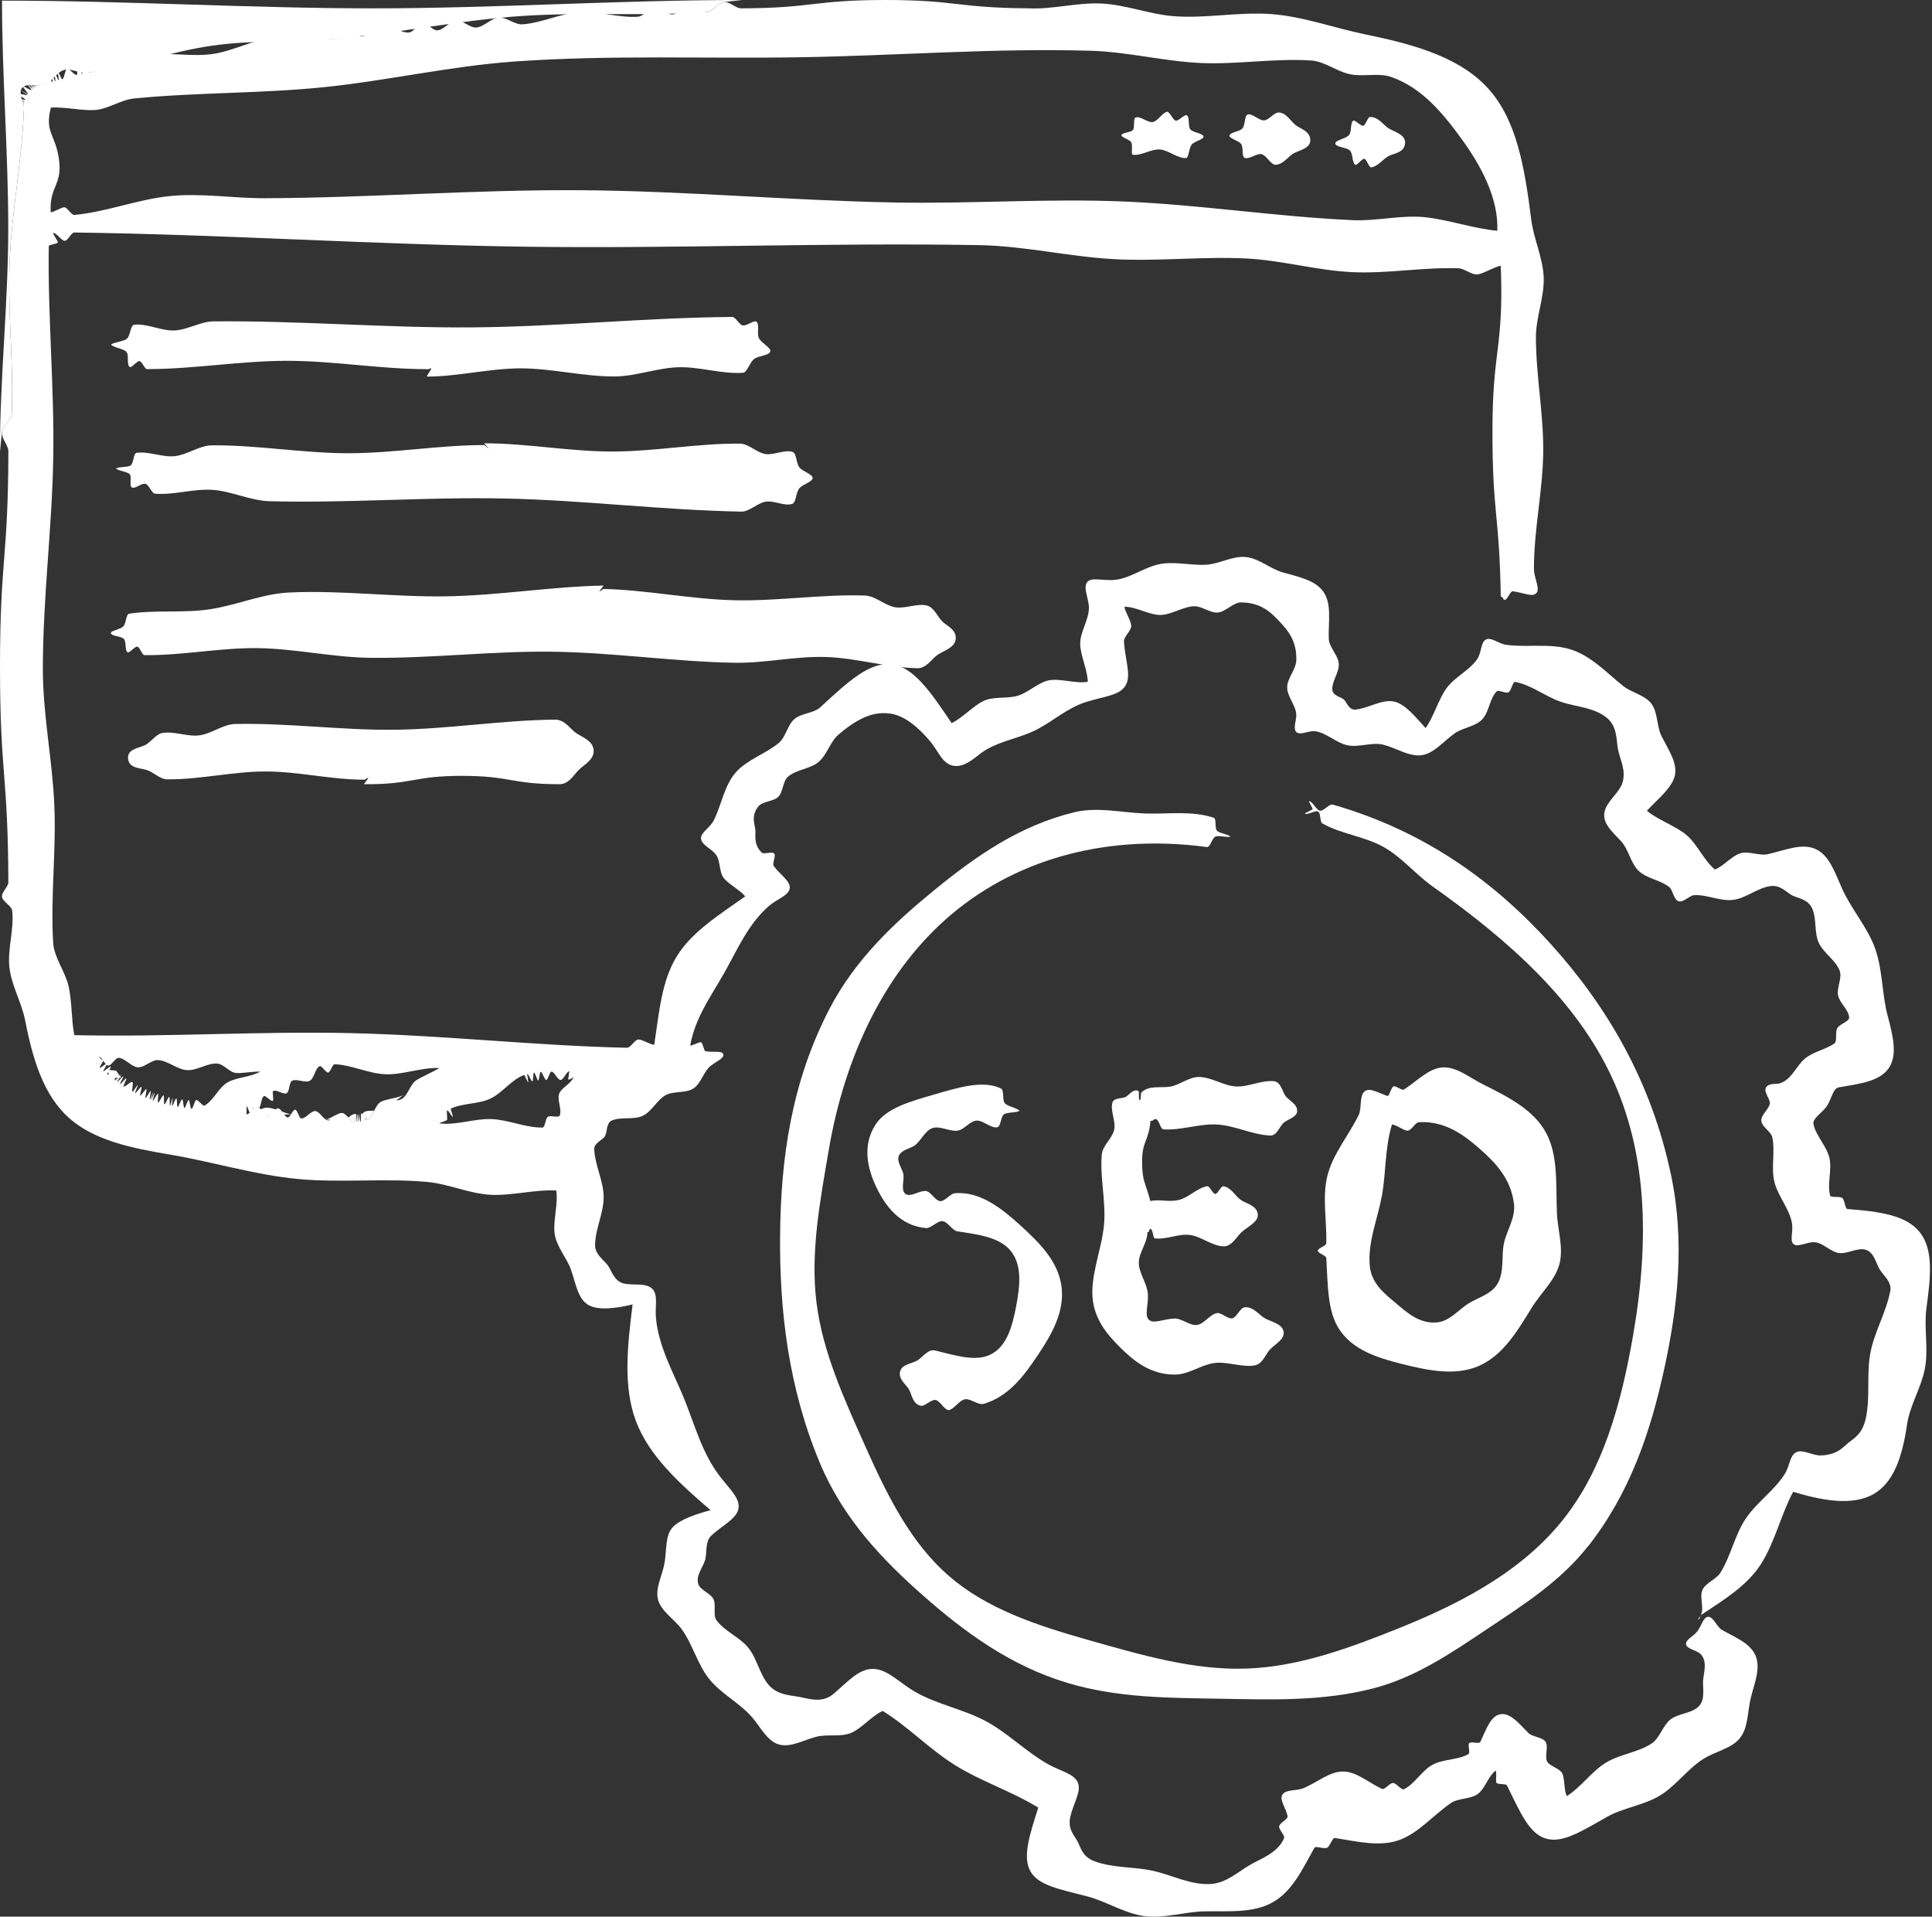 <?xml version="1.0" encoding="UTF-8"?>
<svg id="Layer_2" data-name="Layer 2" xmlns="http://www.w3.org/2000/svg" viewBox="0 0 463.08 459.29">
  <rect x="0" y="0" width="463.08" height="459.29" fill="#333333" stroke="none"/>
  <defs>
    <style>
      .cls-1 {
        fill: #fff;
        stroke-width: 0px;
      }
    </style>
  </defs>
  <g id="Layer_6" data-name="Layer 6">
    <g>
      <path class="cls-1" d="M442.81,289.73c-.58-.05-.63-2.19-1.25-2.66s-2.74-.02-2.89-.56c-.78-2.82.48-6.15-.17-9s-3.21-5.27-3.84-8.13c-.29-1.33,2.14-2.76,3.19-4.27s1.49-4.29,2.82-4.53c4.96-.87,9.74-1.4,11.97-4.51s1.14-7.67-.19-12.67c-1.4-5.26-1.17-11.07-3.04-16.21s-5.79-9.46-7.97-14.45c-1.73-3.93-3.07-7.9-6.35-9.32s-7.2.31-11.31,1.26c-2.09.48-4.68-.83-6.67-.19-2.13.68-4.21,3.28-6.09,3.86-2.65-2.24-4.25-6.12-6.82-8.28s-6.84-3.58-9.45-5.79c2.49-2.72,6.08-5.48,6.71-8.52s-1.64-6.21-3.27-9.49c-1.12-2.27-.8-5.57-2.38-7.66s-4.82-2.64-6.78-4.24c-4.09-3.31-7.73-7.23-12.57-8.75s-10.3-.43-15.41-1.09c-1.8-.23-3.59-1.92-4.87-1.29s-1.06,3.13-2.06,4.63c-1.82,2.75-5.38,4.3-7.36,6.99s-3.08,6.87-5.06,9.61c-2.42-2.63-4.91-5.85-7.65-6.37-2.98-.56-6.17,1.7-9.2,1.94-1.58.13-2.07-1.83-2.76-2.43-.73-.62-2.69-.87-2.75-2.41-.09-2.03,1.73-4.18,1.55-6.2s-2.34-3.93-2.4-5.95c-.12-3.97.73-8.17-1.17-11.08s-5.97-3.71-9.89-4.82c-2.96-.84-5.69-3.36-8.83-3.67s-6.32,1.64-9.39,1.84c-3.75.25-7.75-.9-11.47-.09s-7.19,3.58-10.95,3.76c-2.79.13-5.24-.71-6.19.5-1.11,1.41.48,4.06.4,6.33-.09,2.84-2.11,5.65-2.09,8.44s1.81,6.39,1.81,9.12c-2.79.49-6.42-.8-9.08-.39s-5.01,2.88-7.6,3.7c-2.6.83-5.85.1-8.34,1.3s-5.12,4.14-7.61,5.29c-5.13-7.66-9.19-13.5-14.42-14.09s-10.27,4.02-17.04,10.28c-1.6,1.48-4.57,1.42-6.23,2.84s-2.05,4.34-3.73,5.72c-3.22,2.66-7.65,4.01-10.34,7.09s-3.33,7.49-5.18,11.35c-.87,1.83-3.18,2.98-3.13,4.41.05,1.59,2.47,2.41,3.61,3.96,1.1,1.5.69,4.18,1.89,5.63s3.9,2.86,5.1,4.33c-6.28,4.46-12.81,8.48-16.45,14.44s-4.2,13.54-5.35,21.11c-.97,0-2.85-1.26-3.75-1.26-.95,0-1.88,2.01-2.8,1.99-22-.5-43.95-3-66.11-3.51s-44.03.99-66.35.48c-.71-3.4-.54-8.15-1.38-11.76s-3.48-6.8-3.69-10.41c-.65-10.88.74-21.87.29-32.76s-2.75-21.75-2.76-32.65c-.02-16.91,2.2-33.81,2.49-50.73.29-16.91-1.34-33.86-1.07-50.77,0-.37,2.05-.48,2.16-.88.09-.35-1.19-1.88-1.1-2.29.81,0,1.99,1.91,2.74,1.9.79,0,1.57-2,2.33-1.99,36.15.49,72.28,2.93,108.44,3.41,36.16.48,72.34-1.01,108.5-.38,10.67.19,21.25,2.72,31.91,3.34s21.41-.67,32.07-.14c8.47.43,16.84,2.86,25.32,3.27s17.03-1.22,25.51-.92c1.54.05,3.28,1.77,4.81,1.43s3.86-1.78,5.34-2.05c.75,19.81-2,19.86-2,39.68s1.67,19.81,2,39.63c.66-.06.41.84,1.01.75.65-.09,1.27-2.13,1.87-2.05,2.56.33,4.76,1.53,5.68.41s-.6-3.47-.61-5.82c-.02-9.25,2.09-18.49,2.22-27.74s-1.75-18.51-1.75-27.76c0-4.71,2.01-9.47,1.87-14.19s-2.41-9.3-2.99-13.97c-1.62-12.94-3.58-23.67-10.01-31.05s-16.84-10.7-29.65-13.3c-7.54-1.54-14.96-4.32-22.7-4.89s-15.59,1.1-23.27.51c-5.83-.44-11.55-2.76-17.39-3.04s-11.75,1.46-17.58,1.15C229.26,1.87,229.27,0,212.13,0s-17.14,1.93-34.28,2c-1.41.15-2.93-1.67-4.33-1.51s-2.62,2.3-4.03,2.4c-1.38.1-2.91-1.8-4.29-1.7s-2.63,2.18-4.01,2.27c-1.38.09-2.9-1.81-4.28-1.72s-2.63,2.18-4.02,2.27c-4.61.3-9.35-1.39-13.97-1.09s-9.09,2.6-13.7,2.91c-1.84.12-3.82-1.75-5.67-1.62s-3.55,2.25-5.39,2.38c-1.55.11-3.25-1.78-4.8-1.66s-2.96,2.22-4.52,2.34c-1.13.08-2.42-1.83-3.56-1.74s-2.11,2.17-3.25,2.26c-1.92.15-4-1.69-5.92-1.53s-3.67,2.32-5.58,2.49c-.92.08-2.02-1.84-2.94-1.76s-1.66,2.16-2.58,2.24c-5.03.47-10.27-.96-15.29-.33s-9.75,3.31-14.76,4.04c-5.01.73-10.3-.49-15.31.27s-9.71,3.5-14.72,4.22c-.22.03-.76-1.91-.98-1.87s-.06,2.05-.28,2.09c-.22.05-.88-1.86-1.09-1.8s.06,2.05-.16,2.11c-.6.15-1.74-1.6-2.33-1.42s-.6,2.28-1.19,2.46c-.14.04-.87-1.82-1.01-1.78s.33,1.99.2,2.04c-.14.04-.86-1.83-.99-1.79s.29,2,.16,2.04c-.11.03-.76-1.86-.87-1.83s.33,1.99.22,2.02c-.22.06-.96-1.81-1.18-1.75s.05,2.05-.17,2.11c-.11.02-.67-1.9-.78-1.88s.2,2.01.09,2.03c-.12.02-.66-1.91-.77-1.88s.29,1.99.18,2.02-.79-1.85-.89-1.82.4,1.97.3,2.01c-.08.03-.87-1.82-.95-1.78s.55,1.94.47,1.98c-.01,0-.87-1.8-.88-1.8,0,0,.91,1.78.9,1.79-.07.03-.96-1.77-1.03-1.74s.73,1.87.66,1.91c-.03.01-.96-1.76-.99-1.74-.03.02.87,1.8.84,1.82-.05.02-1.09-1.69-1.13-1.66s.94,1.77.89,1.8c-.07.04-1.21-1.61-1.28-1.56s1,1.73.94,1.78c-.06.05-1.34-1.49-1.4-1.45s1.16,1.64,1.1,1.69c-.21.18-1.81-1.04-1.98-.84s1.28,1.6,1.14,1.83c-.02.03-1.75-.98-1.77-.95s1.68,1.08,1.66,1.12c-.12.22-2.03-.43-2.13-.19s1.7,1.13,1.63,1.38c-.02.08-1.97-.38-1.99-.3s1.9.65,1.88.73c0,.01-1.96-.41-1.96-.4s1.95.44,1.95.45c-.01.05-1.99-.3-2-.24s1.94.5,1.93.56c-.01.07-2-.2-2.01-.13s1.96.44,1.95.51c0,.05-1.99-.23-2-.18s1.97.38,1.96.43c-.01.1-2.01,0-2.02.11s1.98.38,1.97.48c-.01.11-2.02.08-2.02.19s1.99.32,1.98.43c-.43,12.09-2.9,24.09-3.39,36.18s1.01,24.25.51,36.33c-.07,1.56-2.2,2.98-2.35,4.53s1.67,3.21,1.54,4.76C1.94,134.1,0,134.1,0,159.81s1.92,25.71,2,51.43c.15,1.18-1.68,2.5-1.52,3.68s2.3,2.11,2.44,3.3c.51,4.39-1.12,9.03-.68,13.44s2.95,8.52,3.79,12.86c1.87,9.63,4.48,17.98,10.53,23.39s15.03,7.22,24.25,8.78c10.2,1.71,20.23,4.85,30.55,5.83s20.82-.24,31.12.72c5.08.47,10.02,2.79,15.05,3.07s10.84-1.32,15.8-1.03c.49,3.15-.78,7.23-.4,10.24.39,3.18,2.85,5.77,3.89,8.64,1.17,3.2,1.6,7.02,4.19,8.54,2.43,1.43,6.96.78,10.62-.12-1.25,9.97-2.31,19.68.79,27.94s10.2,14.76,17.89,21.36c-3.13.87-7.19,2.12-9.04,4.06s-1.45,5.46-1.98,8.57c-.52,3.02-2.3,6.05-1.56,8.83s3.84,4.6,5.63,7.02c2.66,3.63,3.8,8.44,6.61,11.96s7.23,5.71,10.2,9.08c2.11,2.4,3.61,5.7,6.4,6.59s5.89-.95,8.99-1.78c2.69-.73,5.96.12,8.49-.97s5.09-4.23,7.54-5.24c6.01,3.71,11.31,9.28,17.5,13.1s13.61,6.26,19.77,10.06c-1.94,6.21-3.92,11.79-1.83,15.35,1.97,3.36,7.09,4.24,13.59,5.93,4.59,1.2,8.93,4.1,13.7,4.72s9.69-1.06,14.43-1.14c5.79-.09,11.66.47,16.33-2.18s7.03-7.79,9.98-13.05c.29-.52,2.27.35,3.01,0s1.28-2.45,1.88-2.35c5.43.85,10.57,2.14,15.24.56s8.26-5.94,12.56-8.92c1.78-1.24,4.7-.88,6.46-2.18s2.53-4.32,4.31-5.62c.26.56-.07,2.42.15,2.9.25.53,2.29.17,2.53.67,3.12,6.28,5.18,11.39,9.18,12.69s8.64-1.66,14.76-5.13c3.92-2.22,8.81-2.78,12.67-5.1s6.64-6.4,10.45-8.8c2.88-1.82,6.75-2.47,8.78-5s1.78-6.28,2.62-9.69c.84-3.41,2.41-7.02,1.13-10.06s-4.97-4.42-8.02-6.16c-1.29-.74-2.07-3.15-3.29-3.16s-1.6,2.1-2.64,3.47c-.94,1.24-2.94,2.03-2.7,3.17s2.67,1.33,3.6,2.42c1.58,1.84.57,4.42.47,6.34s.61,4.59-1.21,6.23c-1.73,1.55-4.79,1.54-6.62,2.98s-2.54,4.44-4.47,5.73c-3.25,2.17-7.65,2.56-11.02,4.63s-5.95,5.89-9.36,8c-.67-1.45-.48-4.14-1.01-5.32-.63-1.4-2.99-1.75-3.67-2.95-.69-1.23.36-3.51-.38-4.71s-3.15-1.16-4.13-2.15c-2.35-2.39-4.41-4.95-6.77-4.48s-3.34,3.67-4.76,6.64c-.24.5-2.21-.16-2.64.26s.29,2.36-.19,2.64c-2.54,1.45-6.06,1.15-8.63,2.56s-4.22,4.56-6.84,5.86c-.59.3-1.8-1.48-2.61-1.5s-2.04,1.71-2.65,1.42c-3.27-1.53-6.1-4.16-9.35-4.17s-6.18,2.64-9.46,3.99c-1.72.71-4.3.25-5.08,1.58-.74,1.26.86,3.15,1.26,5.12.15.74-1.85,1.59-2.01,2.42s1.48,2.2,1.16,2.9c-1.59,3.55-5.32,4.73-8.15,6.37s-5.65,4.32-9.34,4.57c-4.83.33-9.36-2.15-13.94-3.16s-9.65-.62-14.1-2.32c-2.88-1.1-3.25-3.39-3.97-4.73s-2.41-2.92-1.72-5.92c.74-3.25,2.68-5.98,1.81-8.14s-4.11-2.74-7.04-4.37c-5.31-2.95-9.73-7.55-15.09-10.41s-11.69-3.99-16.95-7.03c-3.67-2.12-6.56-5.4-9.97-5.46s-5.94,2.91-9.48,5.95c-2.64,2.26-5.57,1.3-7.96.82s-5.41-.41-7.62-2.92c-2.17-2.49-2.78-6.31-4.86-8.88s-5.69-3.96-7.65-6.62c-.92-1.25-.03-3.65-.73-5.07s-3.14-2.13-3.63-3.6c-.68-2.03,1.14-4.01,1.64-5.82s-.09-4.39,1.53-5.86c2.78-2.52,6.06-4,6.46-6.47s-2.27-4.78-4.57-7.81c-4.24-5.58-5.98-12.42-8.53-18.64s-6.11-12.35-6.7-19.36c-.22-2.59.57-5.33-.83-6.77-1.5-1.53-4.46-.8-6.76-1.28-2.42-.51-2.94-2.98-3.89-4.31s-3.13-2.65-3.1-4.95c.05-3.83,2.08-7.66,2.06-11.49s-2.1-7.62-2.26-11.44c-.07-1.51,2.02-2.21,2.58-3.14s.26-3.13,1.6-3.73c2.19-.98,5.21-.12,7.4-1.12s3.45-3.83,5.55-4.98c1.9-1.03,4.8-.41,6.63-1.58s2.44-4.05,4.12-5.41c1.4-1.13,3.41-1.87,3.04-2.84-.34-.92-2.56-.33-4.23-.7-.46-.1-.65-2.12-1.16-2.16-.45-.03-1.99.85-2.52.8,1.13-6.62,5.11-12.02,8.18-17.44s5.64-11.6,10.65-15.96c2.03-1.76,4.79-2.53,5.02-4.27s-2.25-3.17-3.83-5.35c-.44-.61.62-2.44.1-3s-2.49.3-3.01-.23c-2.01-2.03-1.37-4.1-1.5-5.44s-1.09-3.27.68-5.56c1-1.3,3.62-1.18,4.81-2.34s1.06-3.72,2.3-4.8c1.98-1.73,5.31-1.87,7.34-3.54s2.79-4.86,4.79-6.57c5.43-4.65,8.84-5.25,11.4-5.14s5.8,1.17,10.5,6.64c1.74,2.03,2.86,5.1,5.07,5.81,2.6.85,4.92-1.09,6.86-2.62,3.72-2.94,8.76-3.58,12.93-5.53s7.81-5.4,12.26-6.87c4.39-1.45,8.24-1.57,9.75-3.99s-.03-5.99-.34-10.57c-.09-1.25,1.82-2.64,1.74-3.83-.09-1.34-1.55-3.46-1.62-4.55,2.8,0,5.88,1.96,8.55,1.97s5.44-2,8.15-2.08c1.87-.06,3.88,1.7,5.75,1.49s3.63-2.41,5.49-2.41c4.85.01,7.27,2.5,9.16,4.51s4.26,4.56,4.09,9.38c-.07,2.15-2.16,4.27-2.19,6.43s2,4.26,2.18,6.41c.12,1.53-.92,3.54.08,4.39.92.78,2.97-.48,4.5-.25,2.71.41,5.08,2.85,7.78,3.38s5.82-.83,8.48-.16c3.21.8,6.25,2.96,9.25,2.51s5.27-3.41,7.95-5.27c1.94-1.35,4.94-1.56,6.58-3.36s1.73-5,3.43-6.66c.45-.43,2.27.61,2.86.21.67-.46.99-2.58,1.54-2.48,3.86.71,7.18,3.45,10.84,4.73s8.07,1.32,11.17,3.9c2.51,2.09,2.21,5.16,2.66,7.54s1.99,4.99,1.07,8c-.74,2.42-3.92,4.54-4.33,7.13s1.68,4.43,3.93,6.8c1.86,1.96,2.33,5.31,4.27,7.18s5.28,2.2,7.37,3.91c.85.7,1.02,2.99,2.19,3.37s2.65-1.39,3.75-1.45c3.05-.18,6.29,1.51,9.33,1.13s5.79-2.81,8.82-3.29c2.52-.4,3.98,1.51,5.36,2.22s3.79.84,4.81,3.2c1.08,2.48.42,5.73,1.56,8.18s4.08,4.16,5.01,6.69c.63,1.73-.77,4.08-.39,5.91s2.59,3.46,2.65,5.3c.03.91-2.22,1.51-2.83,2.51s.06,3.16-.71,3.69c-2.2,1.52-5.26,1.99-7.26,3.8s-3.15,5.06-5.96,5.78c-.77.2-2.67-.15-3.22,1.08-.47,1.04,1.1,2.76.98,3.69-.19,1.38-2.17,2.77-2.05,4.2s2.33,2.55,2.63,3.92c.73,3.44-.34,7.3.51,10.72s3.62,6.43,4.21,9.9c.34,1.99-.61,4.2.39,5,1.06.85,3.2-.6,5.05-.46,2,.14,3.81,2.31,5.81,2.58s4.38-1.32,6.32-.81c2.1.57,2.51,3.15,3.4,4.66s2.99,3.04,2.6,5.18c-.93,5.09-3.82,9.82-4.78,14.9s0,10.56-1.08,15.62c-.83,3.9-2.92,4.88-4.18,5.91s-2.63,2.9-6.59,3.05c-2.01.07-4.28-1.54-5.88-.79s-1.61,3.33-2.75,5.16c-2.49,4.01-6.79,6.86-9.41,10.79s-3.56,8.94-6.06,12.95c-.99,1.6-3.56,2.39-4.31,4.14s.45,4.15-.33,5.87c.28.18-.92.96-.64,1.13s.59-1.35.87-1.17c5.31-3.54,10.63-6.75,13.99-11.83s4.95-12.13,7.86-17.54c6.53,1.97,14.04,3.53,19.26.55,4.8-2.75,6.9-8.83,8.03-16.64.68-4.68,3.5-9.01,4.33-13.66s-.31-9.62.33-14.3c1.05-7.63,1.68-14.01-1.59-18.14s-9.7-4.98-17.31-5.57ZM12.19,25.79c3.26-.24,7.48.8,10.6.57s6.22-2.46,9.39-2.77c15.16-1.48,30.51-1.16,45.66-2.72,15.16-1.57,30.14-5.03,45.34-6.12,23.02-1.65,46.15-.64,69.21-1.04,23.05-.4,46.13-2.23,69.2-1.54,8.79.26,17.5,2.55,26.28,2.93s17.67-1.18,26.44-.6c3.17.21,6.12,2.63,9.28,3.29s6.82-.4,9.83.64c7.58,2.63,12.73,9.08,17.11,15.15,4.61,6.38,8.68,14.09,8.36,21.72-5.67-.5-11.96-2.74-17.55-3.27s-11.41.98-17.04.73c-18.31-.82-36.54-3.7-54.85-4.47s-36.69.58-55.02.23c-25.16-.47-50.3-2.78-75.46-2.94s-50.33,1.82-75.5,1.92c-7.64.03-15.38-1.31-23.01-.49s-15.02,3.79-22.63,4.49c-.76.07-1.67-1.87-2.44-1.83s-2.44,1.15-3.23,1.2c-.39-6.18,2.8-6.44,1.99-12.57s-3.51-6.51-1.96-12.5ZM45.86,265.66c-.27-.02-.37-2.03-.64-2.06s-.75,1.93-1.01,1.9c-.27-.03-.29-2.04-.55-2.08s-.82,1.9-1.08,1.86c-.22-.03-.1-2.04-.32-2.08s-.81,1.88-1.03,1.84c0,0,.5-1.93.49-1.93s-.51,1.93-.52,1.93c-.06-.01.24-1.99.18-2s-.53,1.93-.6,1.91c-.22-.05,0-2.04-.22-2.1s-.92,1.83-1.14,1.77c-.25-.06.01-2.06-.23-2.13s-1.06,1.78-1.3,1.7c-.21-.06.19-2.04-.02-2.1s-1.06,1.75-1.27,1.68c-.07-.02.55-1.93.48-1.95s-.83,1.82-.9,1.79c-.05-.01.6-1.9.56-1.92s-.8,1.83-.84,1.81c-.17-.06.39-1.98.23-2.05s-1.07,1.73-1.23,1.66c-.21-.09.37-2.01.16-2.11s-1.24,1.63-1.44,1.54c-.2-.09.47-1.99.27-2.09s-1.3,1.58-1.5,1.48c-.1-.05.72-1.87.63-1.92s-1.13,1.67-1.22,1.61c-.36-.19.27-2.13-.08-2.34s-1.74,1.28-2.09,1.06c-.14-.09.81-1.86.66-1.95s-1.38,1.49-1.52,1.4c-.11-.07.91-1.8.8-1.88s-1.39,1.47-1.49,1.39c-.07-.05,1.04-1.72.97-1.77s-1.29,1.54-1.36,1.48c-.01,0,1.16-1.62,1.14-1.63-.01,0-1.25,1.55-1.27,1.54-.31-.23.6-2.04.3-2.28s-1.85,1.08-2.15.83c-.15-.12.98-1.77.83-1.9s-1.62,1.24-1.76,1.11c-.14-.13,1.05-1.74.91-1.87s-1.63,1.22-1.78,1.08c-.16-.15,1.04-1.76.88-1.92s-1.72,1.11-1.88.95c0,0,.7-1.71.7-1.71s-.71,1.71-.71,1.71,1.71-.71,1.71-.71-.95-1-.95-1c.8.05,1.48,2.09,2.28,2.13s1.7-1.9,2.5-1.85c1.58.09,3.04,2.18,4.61,2.27s3.27-1.82,4.84-1.73c2.36.14,4.59,2.27,6.95,2.41s4.82-1.72,7.18-1.58c1.58.09,3.04,2.18,4.63,2.27s4.13-.42,5.72-.33c-2.2,1.31-5.76,1.34-7.88,2.61s-3.3,4.29-5.47,5.54c-.37.21-1.53-1.46-1.97-1.35s-.74,2.12-1.17,2.09ZM96.37,263.31c-1.39.85-3.79-.03-5.13.78s-1.71,3.37-3.07,4.18c-.04.02-1.08-1.69-1.12-1.67s.86,1.81.82,1.83c-.18.09-1.09-1.69-1.29-1.64s.02,2.05-.19,2.07c-.06.01-.38-1.96-.45-1.95s.08,2,0,2.01c-.07,0-.27-1.98-.34-1.98s-.1,2-.17,2c-.06,0-.06-2-.12-2s-.24,1.99-.29,1.98c-1.06-.07-1.99-2.14-3.05-2.21s-2.26,1.85-3.33,1.77c-1.07-.08-2-2.15-3.07-2.23s-2.28,1.84-3.35,1.77c-.54-.04-.93-2.07-1.47-2.11s-1.23,1.91-1.77,1.87c-.82-.06-1.49-2.11-2.31-2.17s-1.78,1.87-2.61,1.81c-.83-.06-1.51-2.12-2.34-2.18s-1.8,1.87-2.64,1.81c0,0,.06-2,.06-2s-.48.12-.49.12c.78-.42,2.5.91,3.27.5s.59-2.6,1.35-3.01c.38-.21,1.71,1.34,2.09,1.14s-.21-2.17.16-2.37c.75-.4,2.45.95,3.19.54s.54-2.57,1.28-2.97c1.1-.6,3.15.58,4.25,0s1.27-2.94,2.37-3.52c.44-.23,1.48,1.57,2.03,1.54s1.04-2,1.54-1.99c4.07.12,8.09,2.26,12.34,2.4,3.94.14,8.43-1.65,12.81-1.5-1.59.97-4,1.98-5.45,2.87-1.57.97-2.04,3.6-3.51,4.5ZM137.47,258.07c-.59,1.7-2.96,2.59-3.44,4.01-.55,1.64.77,3.87.09,5.3-.24.52-2.24-.17-2.82.25s-.66,2.55-1.22,2.56c-4.09.1-8.18-1.88-12.33-2.02s-8.36,1.55-12.52,1.02c.38-.21,1.44-.53,1.82-.74s-.19-2.18.2-2.38c.13-.07,1.16,1.65,1.29,1.58s-.61-1.93-.48-1.99c2.89-1.37,6.62-1.02,9.51-2.41s5.04-4.55,8.04-5.65c.12-.04.89,1.81,1,1.77s-.33-1.99-.21-2.02c.24-.07.95,1.82,1.2,1.77s.15-2.06.41-2.1c.25-.04.74,1.92.99,1.89s.34-2.04.59-2.06c.42-.02.92,1.96,1.34,1.95s.82-2.01,1.25-2.01c.71,0,1.44,2,2.18,2s1.37-2.02,2.1-2.07c0,0-.28,1.95-.28,1.95.47.17,1.28-.62,1.28-.61Z"/>
      <path class="cls-1" d="M177.84,0c-1.4.15-2.93.33-4.33.49s-2.63,2.3-4.04,2.4c-14.75,1.04-29.65-.05-44.4.94s-29.34,4.05-44.06,5.41c-10.07.93-20.34.27-30.36,1.73s-19.72,5.02-29.72,6.47c-1.77.26-3.94-1.18-5.67-.64s-2.93,3.04-4.68,3.41c-2.05.44-4.45-.31-5.34.91s.52,3.45.45,5.47c-.43,12.09-2.9,24.09-3.39,36.18-.49,12.08,1.01,24.25.5,36.33-.07,1.56-2.19,2.98-2.35,4.53s-.33,3.21-.47,4.77c0-17.89,2-35.79,2-53.7S.48,18.08.48.15C29.95.15,59.95,2,89.42,2s58.95-2,88.43-2Z"/>
      <path class="cls-1" d="M380.65,370.5c-6.58,8.4-15.46,14.04-23.95,19.7-8.46,5.64-17.08,11.66-27.47,14.37-12.21,3.18-24.62,2.71-36.76,2.5s-24.58-.16-36.65-3.8c-13.74-4.14-24.65-12.2-34.47-20.84s-19.19-18.44-24.78-31.72c-7.63-18.16-9.76-36.75-9.59-54.85s2.67-36.56,11.92-54.26c6.19-11.83,15.61-20.63,25.3-28.51s20.11-15.25,33.31-18.45c5.51-1.33,11.23.07,16.72.29s11.3-.75,16.69,1.03c.7.23.2,2.41.75,3.08.51.62,2.74.89,3.27,1.44-.72.29-2.89-.37-3.62,0-.81.41-1.28,2.6-2.02,2.5-22.99-3.09-44.75,2.29-61.14,16.04-15.96,13.39-25.68,33.97-29.52,56.57-2.11,12.39-4.42,24.54-2.94,36.51,1.48,11.97,6.67,23.18,11.79,34.67,5.34,11.97,10.92,23.03,19.9,30.84s20.69,11.77,33.33,15.35c12.83,3.63,25.35,7.32,38.01,6.89s24.84-4.95,37.26-9.96c15.93-6.44,29.64-14.22,38.94-26.09s13.63-27.22,16.53-43.94c4.03-23.28,3.19-43.99-5.22-61.93s-24.06-32.22-42.82-45.48c-4.15-2.93-7.52-7.17-12.02-9.61s-10-3.01-14.43-5.51c-.66-.37-.36-2.49-1.03-2.85s-2.51.86-3.18.5c.06-.22,1.78-.87,1.85-1.08s-.92-1.72-.85-1.94c.89.13,1.76,2.2,2.65,2.31s2.18-1.71,3.04-1.46c22.39,6.4,39.09,18.81,52.39,33.56,13.38,14.84,24.01,32.82,28.71,55.3,3.34,16.01,1.58,31.52-1.64,46.31s-8.03,29.53-18.24,42.55Z"/>
      <path class="cls-1" d="M229.07,153.19c-.28,2.05-2.81,2.7-4.36,3.75-1.37.93-2.66,3.24-4.86,3.19-7.29-.17-14.51-2.44-21.8-2.69s-14.62,1.5-21.91,1.38c-14.57-.25-29.11-2.46-43.69-2.65-14.57-.19-29.17,1.64-43.74,1.46-9.02-.11-18.01-2.21-27.02-2.32-9.01-.1-18.05,1.79-27.07,1.68-.57,0-1.12-1.98-1.72-2.03-.65-.05-1.9,1.65-2.35,1.33-.68-.47-.22-2.59-.88-3.2-.75-.7-3.02-.63-3.09-1.39-.06-.57,2.21-.84,2.97-1.59.69-.68.68-2.94,1.35-3.04,6.36-.97,13.03-.11,19.41-1.07s12.61-3.73,19.04-4.02c12.53-.58,25.14,1.13,37.69.92s25.07-2.33,37.61-2.58c0,.13-.99,1.28-.99,1.42s1.04-.75,1.04-.61c10.44.25,20.83,2.46,31.27,2.71s20.94-1.48,31.39-1.13c2.45.09,4.71,2.37,7.15,2.8s5.27-.98,7.65-.41c1.74.42,2.56,2.75,3.76,3.88,1.13,1.07,3.45,1.99,3.14,4.2Z"/>
      <path class="cls-1" d="M373.17,290.42c-.26-6.8.31-13.58-2.59-18.95s-8.58-8.36-15.01-11.57c-3.46-1.72-6.48-4.34-9.83-4.11s-6.02,3.24-9.26,5.31c-.44.28-2-1.05-2.5-.75-.6.36-.99,2.42-1.41,2.28-2.34-.78-4.26-2.09-5.47-1.11-1.33,1.08-.65,4.08-1.45,5.71-2.41,4.9-6.15,9.26-7.47,14.46s-.11,10.79-.29,16.26c0,.6-2.02,1.16-2.02,1.76s1.99,1.15,2.03,1.75c.39,6.51.24,12.66,3.06,17.01,3.21,4.95,8.96,6.84,14.83,8.32,6.48,1.64,13.02,2.99,18.67.53s9.08-8.05,12.62-13.85c2.2-3.61,5.66-6.63,6.7-10.56s-.46-8.29-.62-12.49ZM359.02,307.49c-1.48,2.69-4.83,3.45-7.15,4.93s-4.41,4.19-7.45,4.47c-4.22.39-7.22-2.4-9.82-4.59s-5.86-4.65-6.27-8.86c-.56-5.77,1.87-11.3,2.89-16.87s.7-11.58,2.42-17.09c.99,0,2.81,1.46,3.7,1.47.97.01,1.85-1.99,2.77-2.04,6.21-.33,10.74,3.03,14.47,6.3s7.66,7.23,8.32,13.45c.34,3.24-1.8,6.28-2.43,9.32s.11,6.68-1.45,9.52Z"/>
      <path class="cls-1" d="M194.78,114.55c0,.93-2.38,1.47-3.21,2.49s-.73,3.39-1.65,3.7c-1.88.63-4.33-.83-6.35-.53s-3.92,2.43-5.9,2.39c-18.84-.35-37.64-2.73-56.48-3.14-18.84-.41-37.73,1.14-56.57.65-4.57-.12-9.04-2.39-13.6-2.72s-9.27,1.27-13.83.92c-.87-.07-1.46-2.16-2.34-2.38s-2.48,1.31-3.24.88c-.68-.39.03-2.49-.5-3.15s-2.76-.79-3.29-1.39c.64-.47,2.91-.24,3.55-.79.69-.6.6-2.85,1.36-2.96,2.96-.43,6.19,1.12,9.18.79s5.87-2.56,8.86-2.59c10.89-.1,21.78,1.88,32.67,1.89s21.75-1.96,32.64-1.96c.11,0,1.02.89,1.02.79s-1.13-1.21-1.02-1.21c10.21,0,20.44,1.97,30.65,1.97s20.43-1.98,30.64-1.89c2.07.02,4.01,2.17,6.08,2.49s4.6-1.14,6.56-.49c.91.3.82,2.72,1.61,3.71s3.18,1.61,3.17,2.54Z"/>
      <path class="cls-1" d="M184.61,84.25c-.32.97-2.78.95-3.87,1.79s-1.65,3.23-2.69,3.3c-5.09.33-10.28-1.47-15.38-1.34s-10.17,2.17-15.27,2.21c-7.51.06-15.02-1.93-22.53-1.94s-15.05,1.97-22.56,1.97c0-.3,1.04-1.59,1.04-1.89s-1.02.4-1.02.11c-11.19,0-22.35-2-33.54-2-11.19,0-22.37,2-33.56,1.99-.56,0-1.22-1.93-1.82-1.92-.68.01-1.91,1.74-2.32,1.41-.8-.62-.1-2.8-.77-3.6s-3.04-1-3.7-1.77c.72-.62,3.13-.72,3.85-1.45.81-.83.81-3.22,1.7-3.31,3.13-.32,6.42,1.49,9.58,1.38s6.26-2.14,9.42-2.18c20.72-.2,41.46,1.61,62.19,1.44s41.43-2.34,62.15-2.5c.82,0,1.7,1.96,2.59,2.04,1.01.08,2.73-1.4,3.27-.87.73.73-.03,2.96.58,4,.71,1.21,2.96,2.26,2.68,3.13Z"/>
      <path class="cls-1" d="M310.94,266.26c-.14,1.53-2.4,1.97-3.32,2.84s-1.58,3.07-3.14,3.01c-4.27-.16-8.44-2.38-12.71-2.64s-8.66,1.45-12.92,1.16c-.7-.05-1-2.19-1.73-2.43-.64-.21-.63.57-1.37.36-.38,4.88-2,4.82-2,9.71s.73,4.8,1.97,9.53c2.44-.47,4.13.28,6.6-.2s4.55-2.91,7.02-3.35c.59-.1,1.34,1.86,1.94,1.87s1.35-1.91,1.94-1.85c1.83.2,2.91,2.42,4.24,3.31s3.78,1.28,4.02,3.4c.19,1.77-2.28,2.89-3.75,4.16-1.28,1.09-2.41,3.55-4.42,3.52-2.75-.05-5.34-2.35-8.08-2.72s-5.71,1.17-8.44.82c-.43-.05-.43-2.13-1.02-2.3-.39-.11-.16.94-.74.78,0,2.59-2.04,4.86-2.07,7.32s1.99,4.99,2.17,7.48c.2,2.64-.91,5.18.27,6.24s3.61-.3,6.26-.31c1.71,0,3.58,1.79,5.28,1.53s3.08-2.56,4.76-2.84c1.11-.18,2.6,1.51,3.69,1.24s1.82-2.49,2.93-2.63c2.05-.26,3.51,1.91,4.9,2.66,1.62.87,4.15,1.31,4.45,3.21.28,1.78-1.97,2.91-3.23,4.19-1.06,1.07-1.75,3.54-3.74,3.87-3.09.5-6.49-.98-9.61-.58s-6.1,2.69-9.23,2.77c-5.99.15-10.13-3.28-13.42-6.55s-6.72-7.35-6.62-13.39c.09-5.47,2.41-10.85,2.83-16.31s-1.05-11.08-.56-16.53c.19-2.06,2.51-3.82,2.96-5.86s-.96-4.53-.42-6.53c.32-1.17,2.3-.94,3.17-1.36.78-.37,1.84-2.1,3.09-1.4.23.13-.07,2.1.27,2.16.4.07.23-1.63.38-1.78,1.81-1.87,4.8-1.06,7-1.46s4.48-2.3,6.79-2.3c2.99,0,5.92,2.1,8.91,2.27s6.13-1.56,9.1-1.26c1.67.17,2.01,2.47,2.79,3.54s2.91,2,2.77,3.62Z"/>
      <path class="cls-1" d="M134.13,187.92c-11.71,0-11.71-2-23.43-2s-11.72,2.09-23.43,2c0-.18,1.01-1.35,1.01-1.53s-1.02.63-1.02.45c-7.89,0-15.75-1.97-23.63-1.97s-15.78,1.98-23.66,1.88c-1.61-.02-3.33-1.84-4.96-2.28s-4.16-.41-4.32-2.74c-.15-2.16,2.34-2.43,3.86-3.07s2.8-2.72,4.3-3c2.87-.52,6.07.94,8.97.55s5.66-2.66,8.58-2.72c12.76-.27,25.56,1.54,38.33,1.38s25.51-2.29,38.27-2.42c2.39-.03,3.7,2.27,5.05,3.19,1.57,1.07,4.01,1.83,4.23,4.06.22,2.24-2.1,3.43-3.44,4.68-1.24,1.15-2.4,3.54-4.7,3.54Z"/>
      <path class="cls-1" d="M235.8,336.4c-1.33.39-3.14-1.3-4.5-1.09s-2.61,2.38-3.92,2.62c-1.14-.18-2.1-2.31-3.14-2.45-1.12-.16-2.56,1.63-3.61,1.38-1.9-.46-2.08-2.76-2.77-3.93s-2.6-2.46-2.11-4.32c.45-1.69,2.87-1.85,4.13-2.6s2.57-2.81,4.26-2.39c5.02,1.24,9.74,2.72,13.28.97,3.89-1.93,5.19-6.61,6.13-11.53.94-4.93,1.5-9.9-1.32-13.34-2.65-3.24-7.66-3.89-12.75-4.65-1.26-.19-2.29-2.31-3.56-2.44s-2.73,1.76-3.99,1.65c-6.15-.53-9.68-5.22-11.81-9.64s-3.6-10.1-.2-15.25c2.65-4,8.76-5.59,14.18-7.16s11.47-3.49,15.81-1.4c.84.41.27,2.66.9,3.5.59.79,2.94,1.13,3.56,1.85-.73.51-3.05.3-3.76.87-.76.61-.71,2.89-1.56,3.07-1.52.32-3.33-1.63-4.91-1.59s-2.93,2.05-4.45,2.38c-1.83.39-4.25-1.16-6.09-.62s-2.82,3.06-4.31,4.17c-1.04.78-3.38,1.07-3.9,2.64-.48,1.46,1.21,3.38,1.19,4.74-.02,1.74-.63,3.68.62,4.36,1.18.64,3.28-.95,4.73-.8,1.19.13,2.18,2.29,3.37,2.42s2.43-1.8,3.61-1.89c5.99-.48,11.18,3.63,15.64,7.69s9.01,8.5,9.86,14.52c.88,6.19-2.4,11.71-5.63,16.55s-6.94,9.95-13,11.72Z"/>
      <path class="cls-1" d="M59.23,265.06c1.67.12,3.17,2.24,4.81,2.36s4.35-.5,6-.38c-1.64-.12-4.19-1.49-5.86-1.61s-3.44,1.75-5.11,1.63c0,0,.79-.29.79-.29s-.63-1.71-.63-1.71Z"/>
      <path class="cls-1" d="M85.16,266.93c.05,0-.01,2.01.04,2.01s.18-1.99.23-1.99c-.06,0-.1,0-.16,0s-.2,1.99-.26,1.99c-1.06-.07-1.98-2.14-3.05-2.21s-2.9,1.56-3.97,1.48c1.06.07,2.76.44,3.82.51s2.26-1.85,3.32-1.78Z"/>
      <path class="cls-1" d="M96.84,262.33c-1.39.85-4.26.95-5.6,1.76s-1.71,3.37-3.07,4.18c-.04.02-1.04-1.7-1.08-1.68s-.62.92-.66.93c.04-.02,1.57.84,1.61.82s-.92-1.78-.88-1.8c1.36-.81,3.75.08,5.13-.75s3.17-2.61,4.56-3.46Z"/>
      <path class="cls-1" d="M25.43,256.24c.3.25.87,1.73,1.17,1.97s2.21-.11,2.52.11c-.31-.22-.98-1.44-1.29-1.68s-2.11-.15-2.4-.4Z"/>
      <path class="cls-1" d="M314.07,33.63c-.03,1.87-2.36,2.29-3.96,3.09-1.23.61-2.51,2.79-4.52,2.77-1.15-.24-2.1-2.36-3.27-2.56s-3,1.39-4.04.87c-.69-.35-.21-2.54-.8-3.3-.66-.85-2.88-1.32-2.78-2,.12-.82,2.39-.93,3.1-1.73s.45-3.02,1.24-3.31c1.08-.4,2.65,1.41,3.88,1.39s2.43-1.93,3.6-1.89c1.84.06,2.9,2.2,4.1,3.08s3.48,1.44,3.44,3.6Z"/>
      <path class="cls-1" d="M288.47,32.76c.07.63-2.2,1.09-2.86,1.92s-.68,3.16-1.3,3.19c-2.1.13-4.2-1.9-6.31-2.05s-4.43,1.57-6.51,1.26c-.44-.07.07-2.17-.32-2.95-.35-.7-2.45-1.21-2.37-1.73.11-.65,2.26-.62,2.76-1.26s0-2.75.62-2.98c1.16-.43,2.87,1.27,4.1,1.09s2.31-2.28,3.5-2.47c.69.1,1.4,2.09,2.07,2.13.78.05,2.15-1.64,2.65-1.27.72.54.18,2.68.85,3.4.73.79,3.02.87,3.12,1.71Z"/>
      <path class="cls-1" d="M336.78,34.3c-.15,2.25-2.52,2.42-3.82,3.03-1.38.65-2.68,2.61-4.35,2.78-.52-.06-1.1-2.04-1.62-2.06-.6-.02-1.78,1.71-2.17,1.43-.79-.58-.5-2.79-1.32-3.46-.95-.79-3.34-.75-3.44-1.63-.09-.76,2.3-1.07,3.23-1.96.75-.72.31-2.91,1.03-3.49.42-.34,1.77,1.27,2.42,1.19.59-.07,1.06-2.07,1.63-2.09,2.07-.08,3.35,2.13,4.6,2.8,1.62.88,3.95,1.53,3.82,3.46Z"/>
    </g>
  </g>
</svg>
